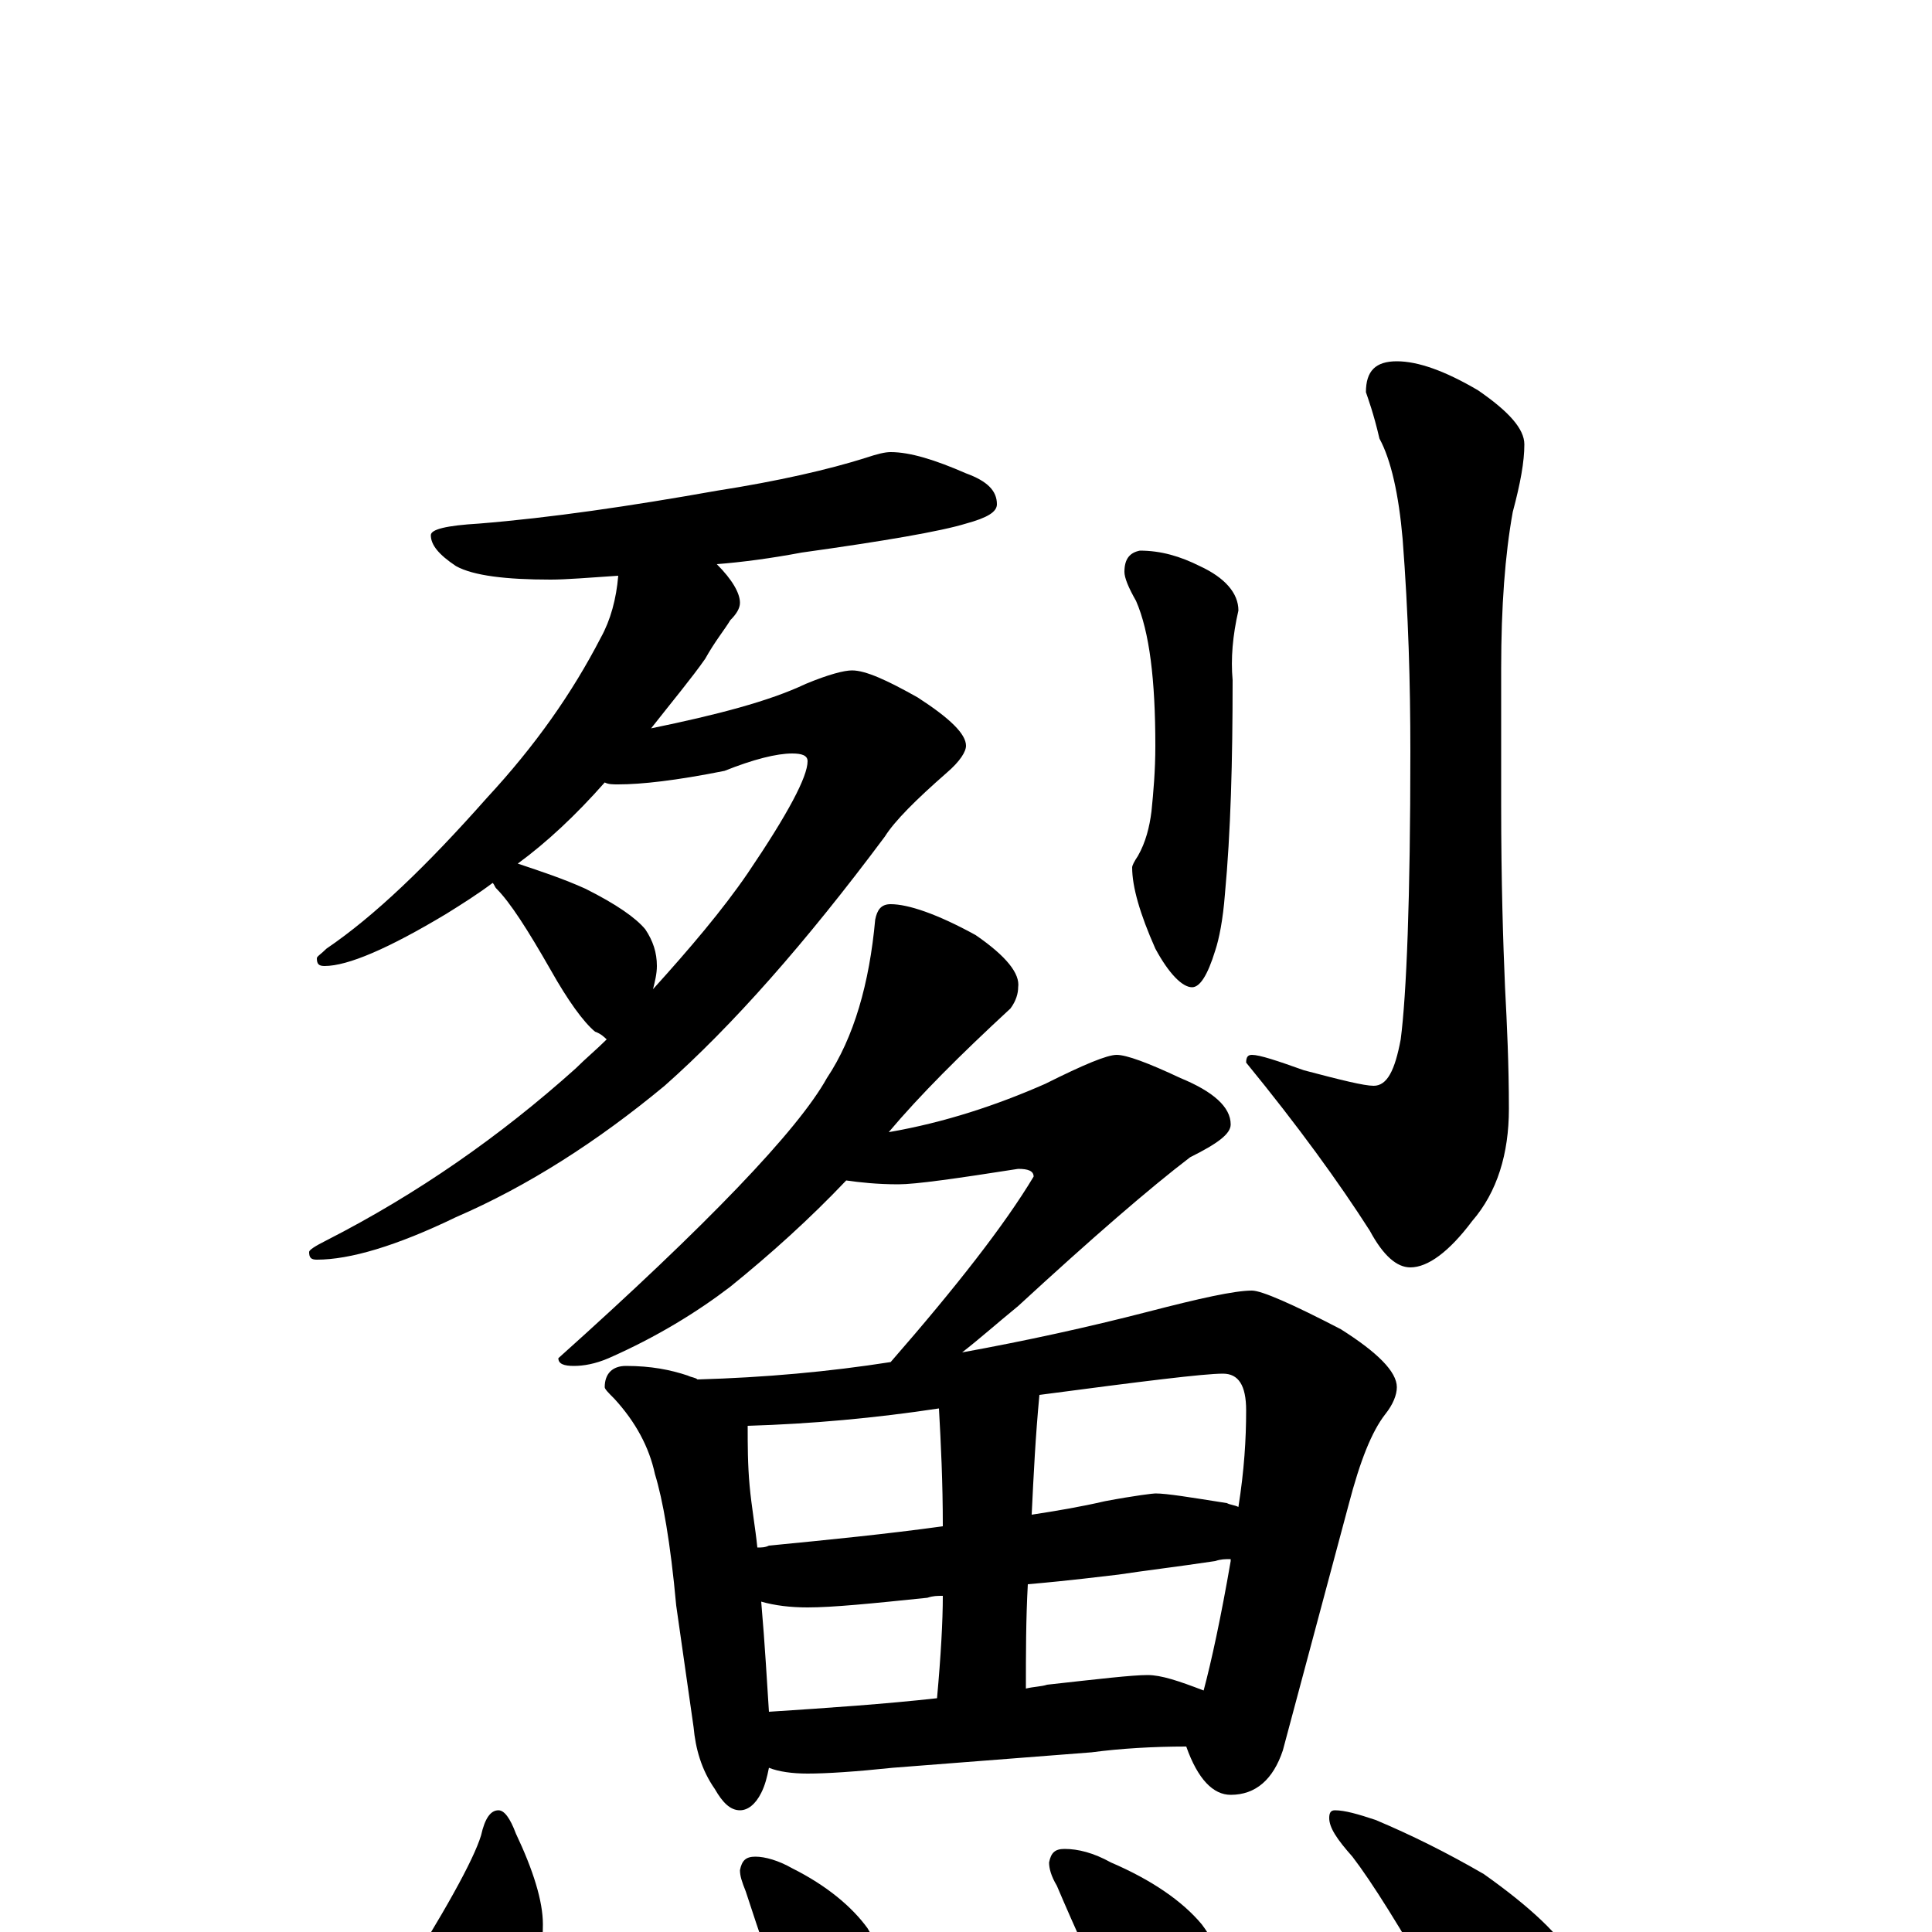 <?xml version="1.0" encoding="utf-8" ?>
<!DOCTYPE svg PUBLIC "-//W3C//DTD SVG 1.1//EN" "http://www.w3.org/Graphics/SVG/1.1/DTD/svg11.dtd">
<svg version="1.1" id="Layer_1" xmlns="http://www.w3.org/2000/svg" xmlns:xlink="http://www.w3.org/1999/xlink" x="0px" y="145px" width="1000px" height="1000px" viewBox="0 0 1000 1000" enable-background="new 0 0 1000 1000" xml:space="preserve">
<g id="Layer_1">
<path id="glyph" transform="matrix(1 0 0 -1 0 1000)" d="M461,766C471,766 484,762 500,755C511,751 516,746 516,739C516,735 511,732 500,729C487,725 458,720 415,714C399,711 384,709 371,708C379,700 383,693 383,688C383,685 381,682 378,679C375,674 370,668 365,659C358,649 348,637 337,623C371,630 398,637 417,646C429,651 437,653 441,653C448,653 459,648 475,639C492,628 500,620 500,614C500,611 497,606 490,600C474,586 463,575 458,567C417,512 379,469 344,438C309,409 273,386 236,370C205,355 181,348 164,348C161,348 160,349 160,352C160,353 163,355 169,358C216,382 259,412 298,447C303,452 309,457 314,462C313,463 311,465 308,466C302,471 294,482 285,498C273,519 264,533 257,540C256,541 256,542 255,543C247,537 239,532 231,527C201,509 180,500 168,500C165,500 164,501 164,504C164,505 166,506 169,509C194,526 221,552 252,587C277,614 296,641 311,670C316,679 319,690 320,702C305,701 293,700 285,700C262,700 245,702 236,707C227,713 223,718 223,723C223,726 231,728 248,729C285,732 326,738 371,746C403,751 429,757 448,763C454,765 458,766 461,766M268,553C280,549 292,545 303,540C319,532 329,525 334,519C338,513 340,507 340,500C340,496 339,492 338,488C357,509 374,529 387,548C408,579 418,598 418,606C418,609 415,610 410,610C402,610 390,607 375,601C350,596 332,594 320,594C317,594 315,594 313,595C298,578 283,564 268,553M590,715C601,715 611,712 621,707C634,701 641,693 641,684C638,671 637,659 638,648C638,606 637,569 634,537C633,524 631,514 629,508C625,495 621,489 617,489C612,489 605,496 598,509C590,527 586,541 586,551C586,552 587,554 589,557C593,564 595,572 596,580C597,590 598,601 598,614C598,648 595,673 588,689C584,696 582,701 582,704C582,711 585,714 590,715M723,813C734,813 748,808 765,798C781,787 789,778 789,770C789,761 787,750 783,735C779,713 777,686 777,654l0,-71C777,544 778,512 779,489C780,470 781,449 781,426C781,403 775,383 762,368C750,352 739,344 730,344C723,344 716,350 709,363C693,388 672,417 645,450C645,453 646,454 648,454C652,454 661,451 675,446C694,441 706,438 711,438C718,438 722,446 725,462C728,485 730,535 730,611C730,646 729,682 726,721C724,744 720,762 714,773C711,786 708,794 707,797C707,808 712,813 723,813M461,532C470,532 485,527 505,516C521,505 528,496 527,489C527,486 526,482 523,478C497,454 476,433 460,414C489,419 516,428 541,439C561,449 573,454 578,454C583,454 594,450 611,442C628,435 637,427 637,418C637,413 630,408 616,401C595,385 565,359 527,324C516,315 507,307 498,300C531,306 563,313 594,321C621,328 639,332 648,332C653,332 669,325 694,312C713,300 723,290 723,282C723,278 721,273 717,268C710,259 704,244 698,221l-34,-127C659,79 650,71 637,71C628,71 620,79 614,96C597,96 580,95 565,93l-103,-8C443,83 428,82 418,82C410,82 403,83 398,85C397,80 396,76 394,72C391,66 387,63 383,63C378,63 374,67 370,74C363,84 360,95 359,106l-9,63C347,202 343,224 339,237C336,251 329,264 318,276C315,279 313,281 313,282C313,289 317,293 324,293C337,293 347,291 356,288C358,287 360,287 361,286C396,287 429,290 461,295C495,334 520,366 535,391C535,394 532,395 527,395C495,390 474,387 465,387C454,387 445,388 438,389C419,369 399,351 378,334C361,321 340,308 315,297C308,294 302,293 297,293C292,293 289,294 289,297C366,366 413,415 428,442C442,463 450,491 453,524C454,529 456,532 461,532M398,114C429,116 458,118 485,121C487,143 488,161 488,174C485,174 483,174 480,173C451,170 431,168 418,168C409,168 401,169 394,171C396,148 397,129 398,114M531,126C535,127 539,127 542,128C569,131 586,133 594,133C601,133 610,130 623,125C627,140 632,163 637,192l0,1C634,193 632,193 629,192C609,189 592,187 579,185C570,184 555,182 532,180C531,162 531,144 531,126M392,199C394,199 396,199 398,200C429,203 459,206 488,210C488,233 487,253 486,271C453,266 420,263 387,262C387,252 387,242 388,231C389,220 391,209 392,199M538,278C536,257 535,237 534,216C547,218 559,220 572,223C588,226 597,227 598,227C604,227 616,225 635,222C637,221 639,221 641,220C644,239 645,255 645,270C645,283 641,289 633,289C623,289 591,285 538,278M258,63C261,63 264,59 267,51C276,32 281,16 281,4C281,-15 276,-36 267,-57C262,-72 256,-83 247,-92C242,-98 236,-101 230,-101C219,-101 211,-96 204,-85C201,-75 199,-65 199,-54C199,-47 201,-40 204,-31C230,10 245,37 249,50C251,59 254,63 258,63M391,39C396,39 403,37 410,33C428,24 441,13 449,2C457,-11 461,-28 461,-50C461,-71 452,-82 434,-82C429,-82 425,-78 421,-70C412,-55 401,-25 386,21C384,26 383,29 383,32C384,37 386,39 391,39M551,43C558,43 566,41 575,36C596,27 612,16 622,4C632,-9 637,-27 637,-50C637,-71 628,-82 609,-82C604,-82 599,-78 594,-69C583,-54 567,-23 547,24C544,29 543,33 543,36C544,41 546,43 551,43M691,63C696,63 703,61 712,58C731,50 749,41 768,30C792,13 808,-2 815,-15C821,-28 824,-41 824,-54C824,-63 822,-74 817,-85C812,-93 806,-97 797,-97C794,-97 790,-94 783,-89C774,-80 761,-61 745,-33C725,2 710,26 700,39C692,48 688,54 688,59C688,62 689,63 691,63z"/>
</g>
</svg>
